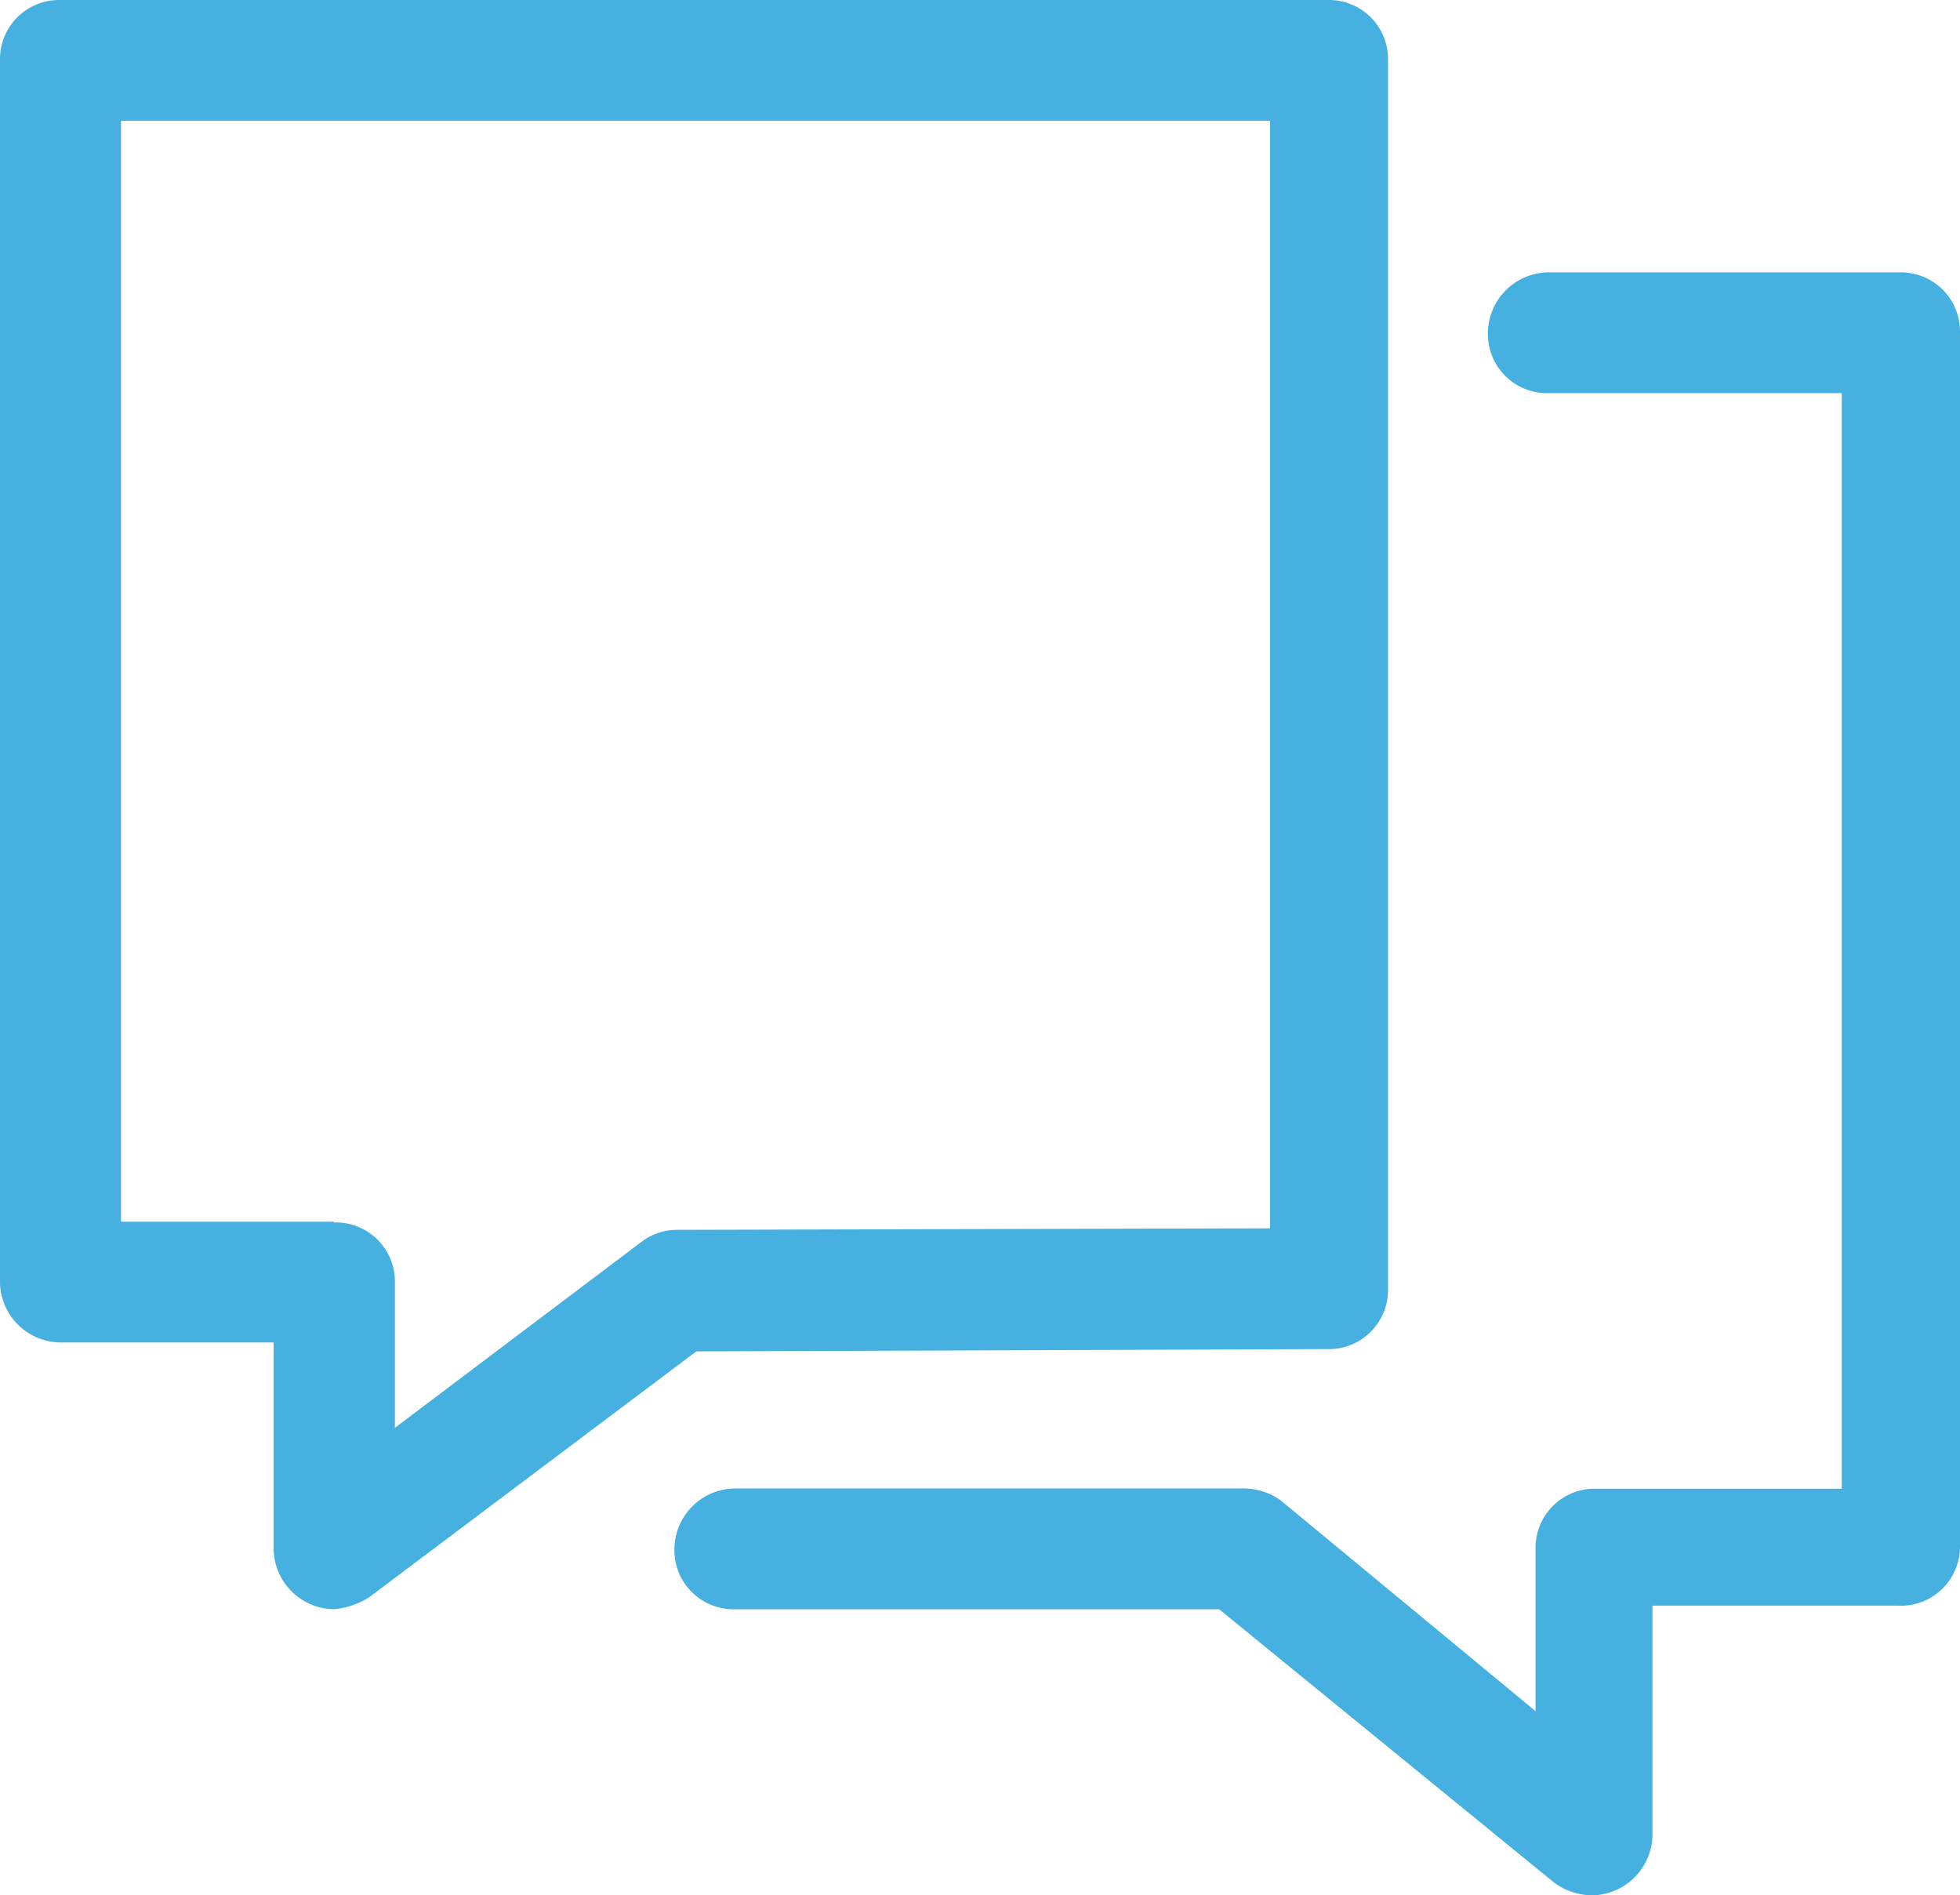 <svg id="slp" xmlns="http://www.w3.org/2000/svg" viewBox="0 0 76.93 74.39"><defs><style>.cls-1{fill:#46b1e1}</style></defs><path class="cls-1" d="M53.26 55.26a2.32 2.32 0 002.37-2.37V4.68a2.32 2.32 0 00-2.37-2.37H3.52a2.32 2.32 0 00-2.37 2.37v48A2.4 2.4 0 003.52 55h8.37v8.1a2.4 2.4 0 002.37 2.37 3.13 3.13 0 001.38-.47l12.84-9.65zm-39-5H5.9V7.05H51v43.47l-23.33.06a2.3 2.3 0 00-1.38.5l-9.64 7.27v-5.69a2.32 2.32 0 00-2.39-2.37z" transform="translate(-1.15 -2.31)"/><path class="cls-1" d="M75.71 13H61.92a2.4 2.4 0 00-2.37 2.37 2.32 2.32 0 002.37 2.37h11.52v43h-9.65a2.32 2.32 0 00-2.37 2.37v6.36l-10-8.27a2.53 2.53 0 00-1.42-.47H30a2.4 2.4 0 00-2.38 2.37A2.32 2.32 0 0030 65.47h19l13.2 10.77a2.61 2.61 0 001.44.46 2.41 2.41 0 002.37-2.37v-9h9.64A2.32 2.32 0 0078.08 63V15.32A2.32 2.32 0 0075.71 13z" transform="translate(-1.15 -2.31)"/></svg>